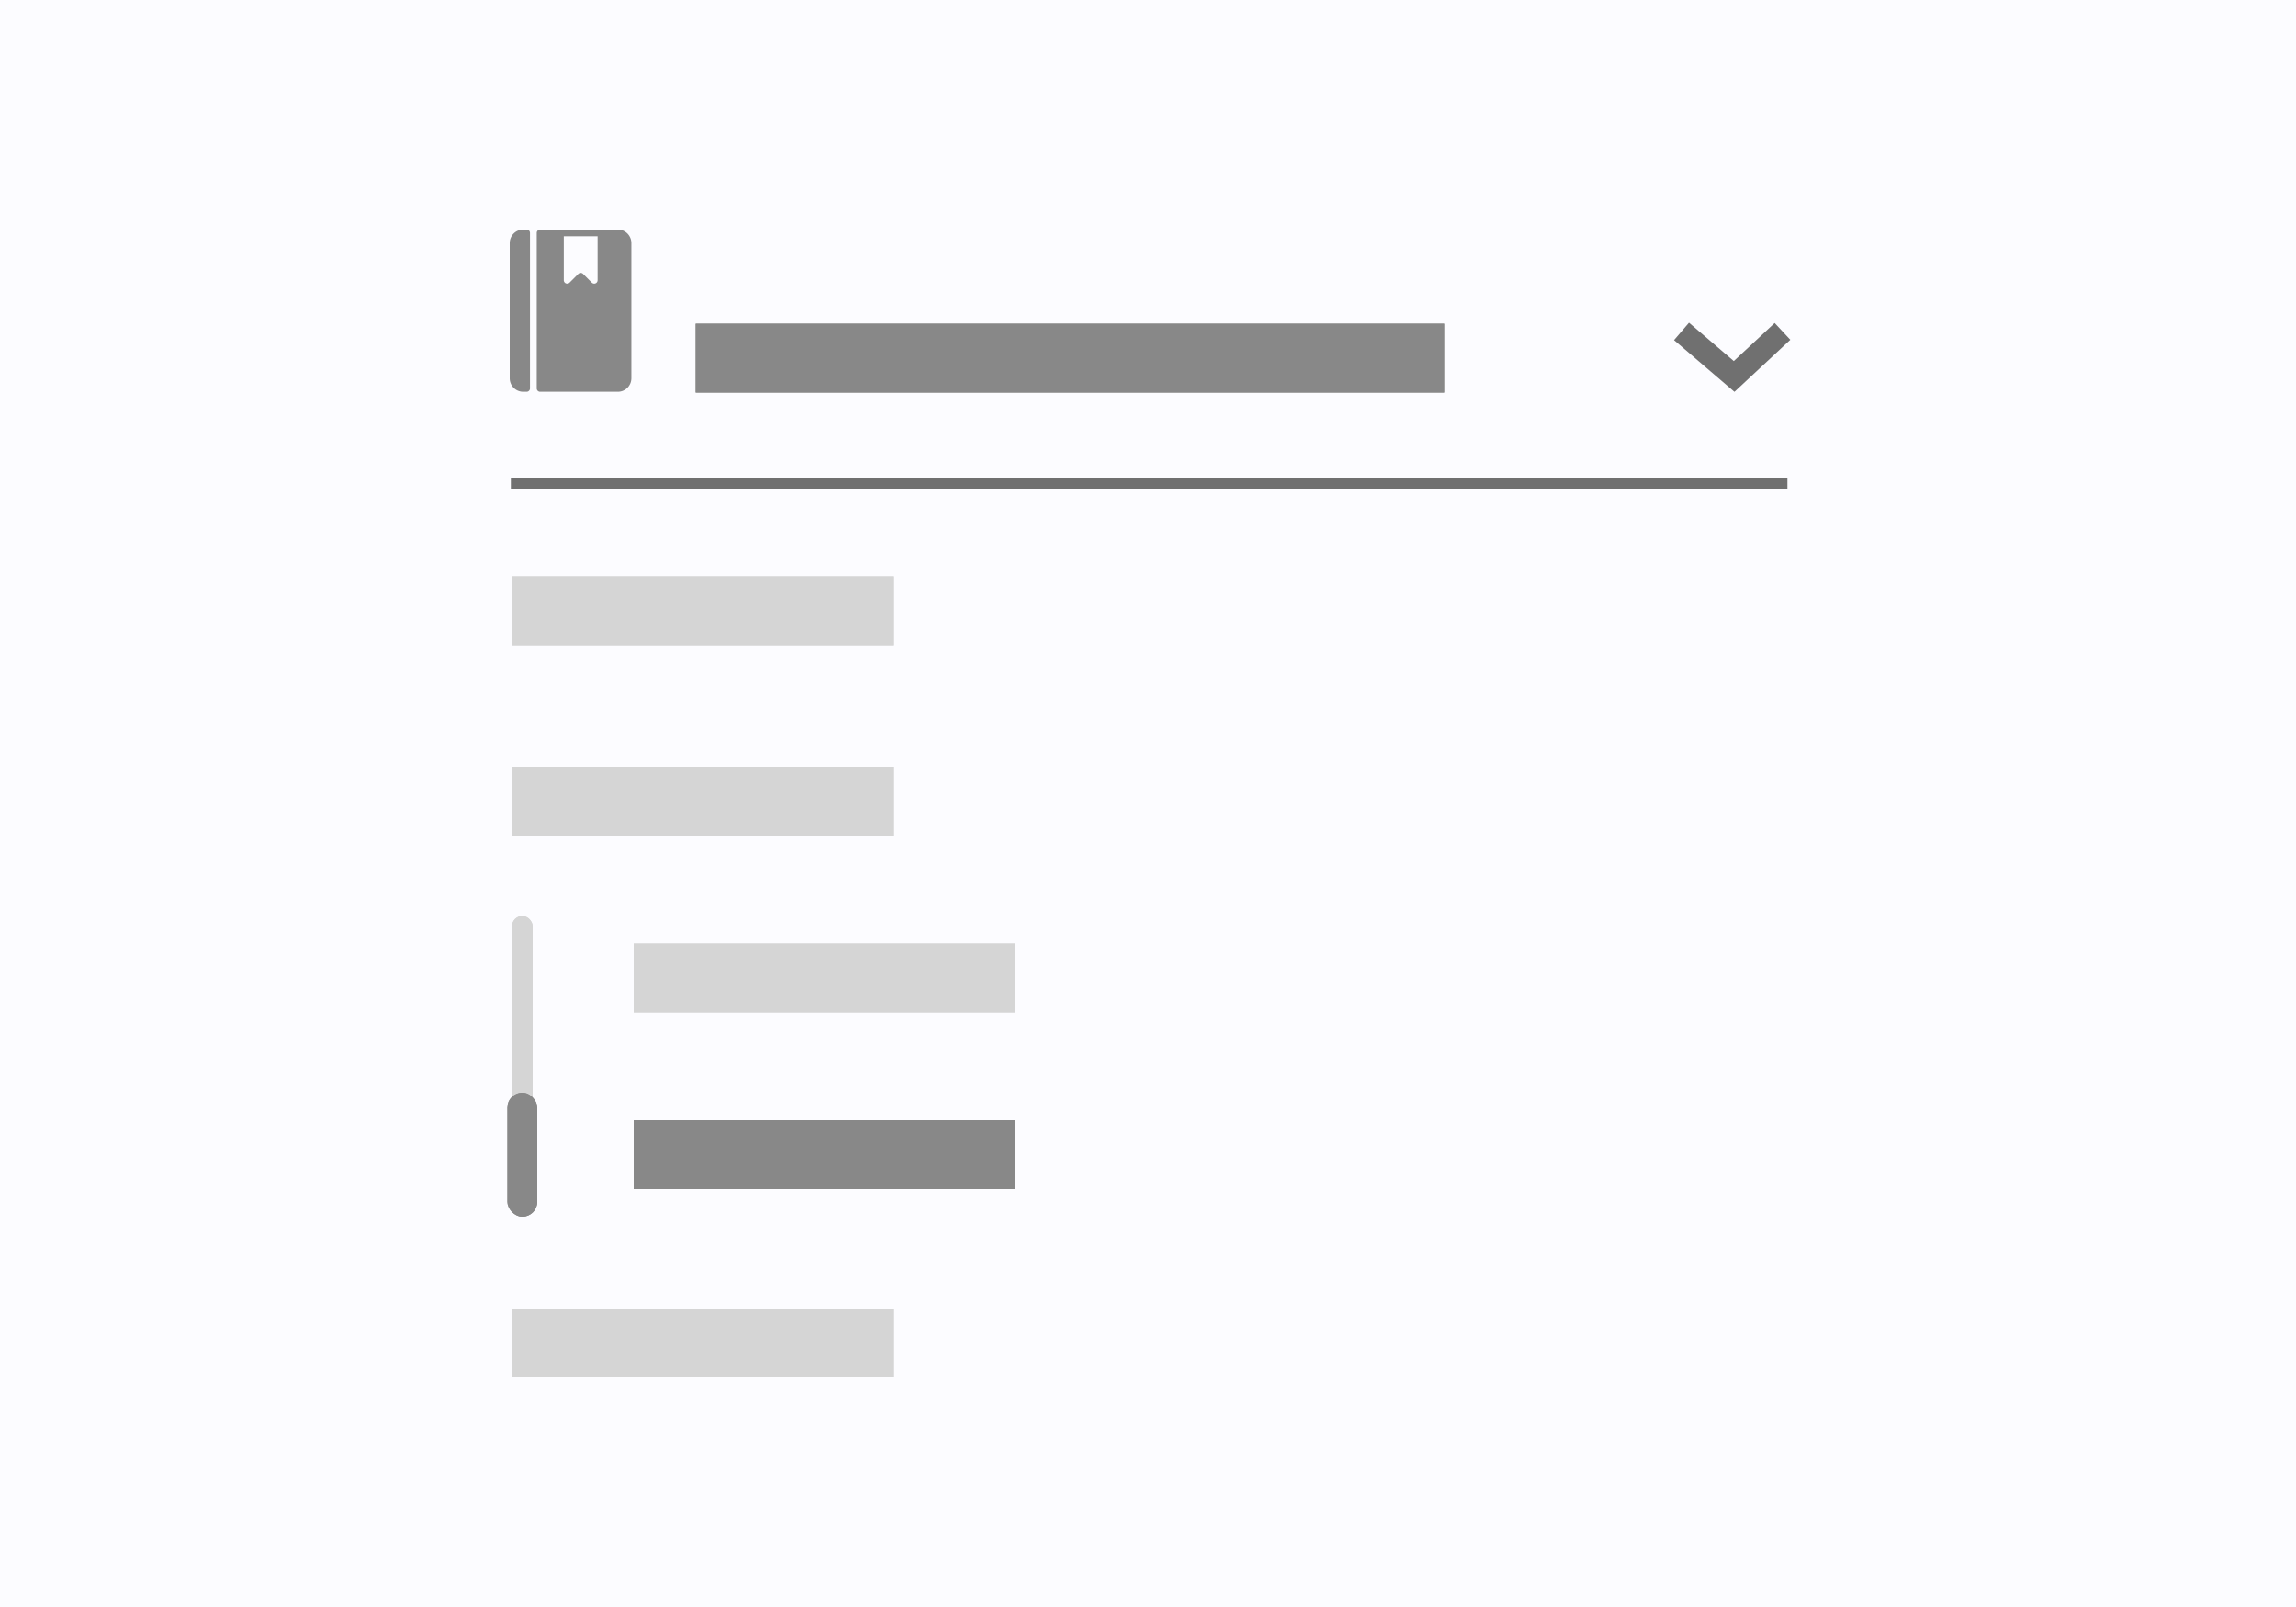 <svg xmlns="http://www.w3.org/2000/svg" width="1000" height="700" viewBox="0 0 1000 700"><rect x="0" y="0" width="1000" height="700" fill="#333333" stroke="none"/><defs><clipPath id="a"><path d="M0 0h1000v700H0z"/></clipPath></defs><g clip-path="url(#a)"><path fill="#fcfcff" d="M0 0h1000v700H0z"/><g fill="#d5d5d5" stroke="#d5d5d5"><path stroke="none" d="M223 251h166v30H223z"/><path fill="none" d="M223.5 251.5h165v29h-165z"/></g><g fill="#888" stroke="#888"><path stroke="none" d="M303 141h326v30H303z"/><path fill="none" d="M303.5 141.5h325v29h-325z"/></g><g fill="#d5d5d5" stroke="#d5d5d5"><path stroke="none" d="M276 411h166v30H276z"/><path fill="none" d="M276.5 411.5h165v29h-165z"/></g><g fill="#d5d5d5" stroke="#d5d5d5"><path stroke="none" d="M223 334h166v30H223z"/><path fill="none" d="M223.5 334.5h165v29h-165z"/></g><g fill="#888" stroke="#888"><path stroke="none" d="M276 488h166v30H276z"/><path fill="none" d="M276.5 488.5h165v29h-165z"/></g><g fill="#d5d5d5" stroke="#d5d5d5"><path stroke="none" d="M223 570h166v30H223z"/><path fill="none" d="M223.5 570.5h165v29h-165z"/></g><g fill="#888"><path d="M229.359 100h-1.471a5.893 5.893 0 0 0-5.888 5.888v58.876a5.893 5.893 0 0 0 5.888 5.888h1.472a1.471 1.471 0 0 0 1.472-1.472v-67.708a1.471 1.471 0 0 0-1.473-1.472ZM269.101 100h-33.859a1.471 1.471 0 0 0-1.472 1.472v67.707a1.471 1.471 0 0 0 1.472 1.472h33.854a5.894 5.894 0 0 0 5.888-5.888v-58.875a5.893 5.893 0 0 0-5.883-5.888Zm-8.831 22.079a1.467 1.467 0 0 1-.907 1.36 1.492 1.492 0 0 1-1.605-.319l-3.806-3.806a1.471 1.471 0 0 0-2.081 0l-3.806 3.806a1.486 1.486 0 0 1-1.6.319 1.467 1.467 0 0 1-.908-1.36v-19.135h14.719v19.135Z"/></g><path fill="none" stroke="#707070" stroke-width="5" d="M222.5 210.5h556"/><path fill="none" stroke="#707070" stroke-width="10" d="m732.378 144.35 22.9 19.623 21.075-19.623"/><g fill="#d5d5d5" stroke="#d5d5d5" transform="translate(223 399)"><rect width="9" height="131" stroke="none" rx="4.5"/><rect width="8" height="130" x=".5" y=".5" fill="none" rx="4"/></g><g fill="#888" stroke="#888" transform="translate(221 476)"><rect width="13" height="54" stroke="none" rx="6.5"/><rect width="12" height="53" x=".5" y=".5" fill="none" rx="6"/></g></g></svg>